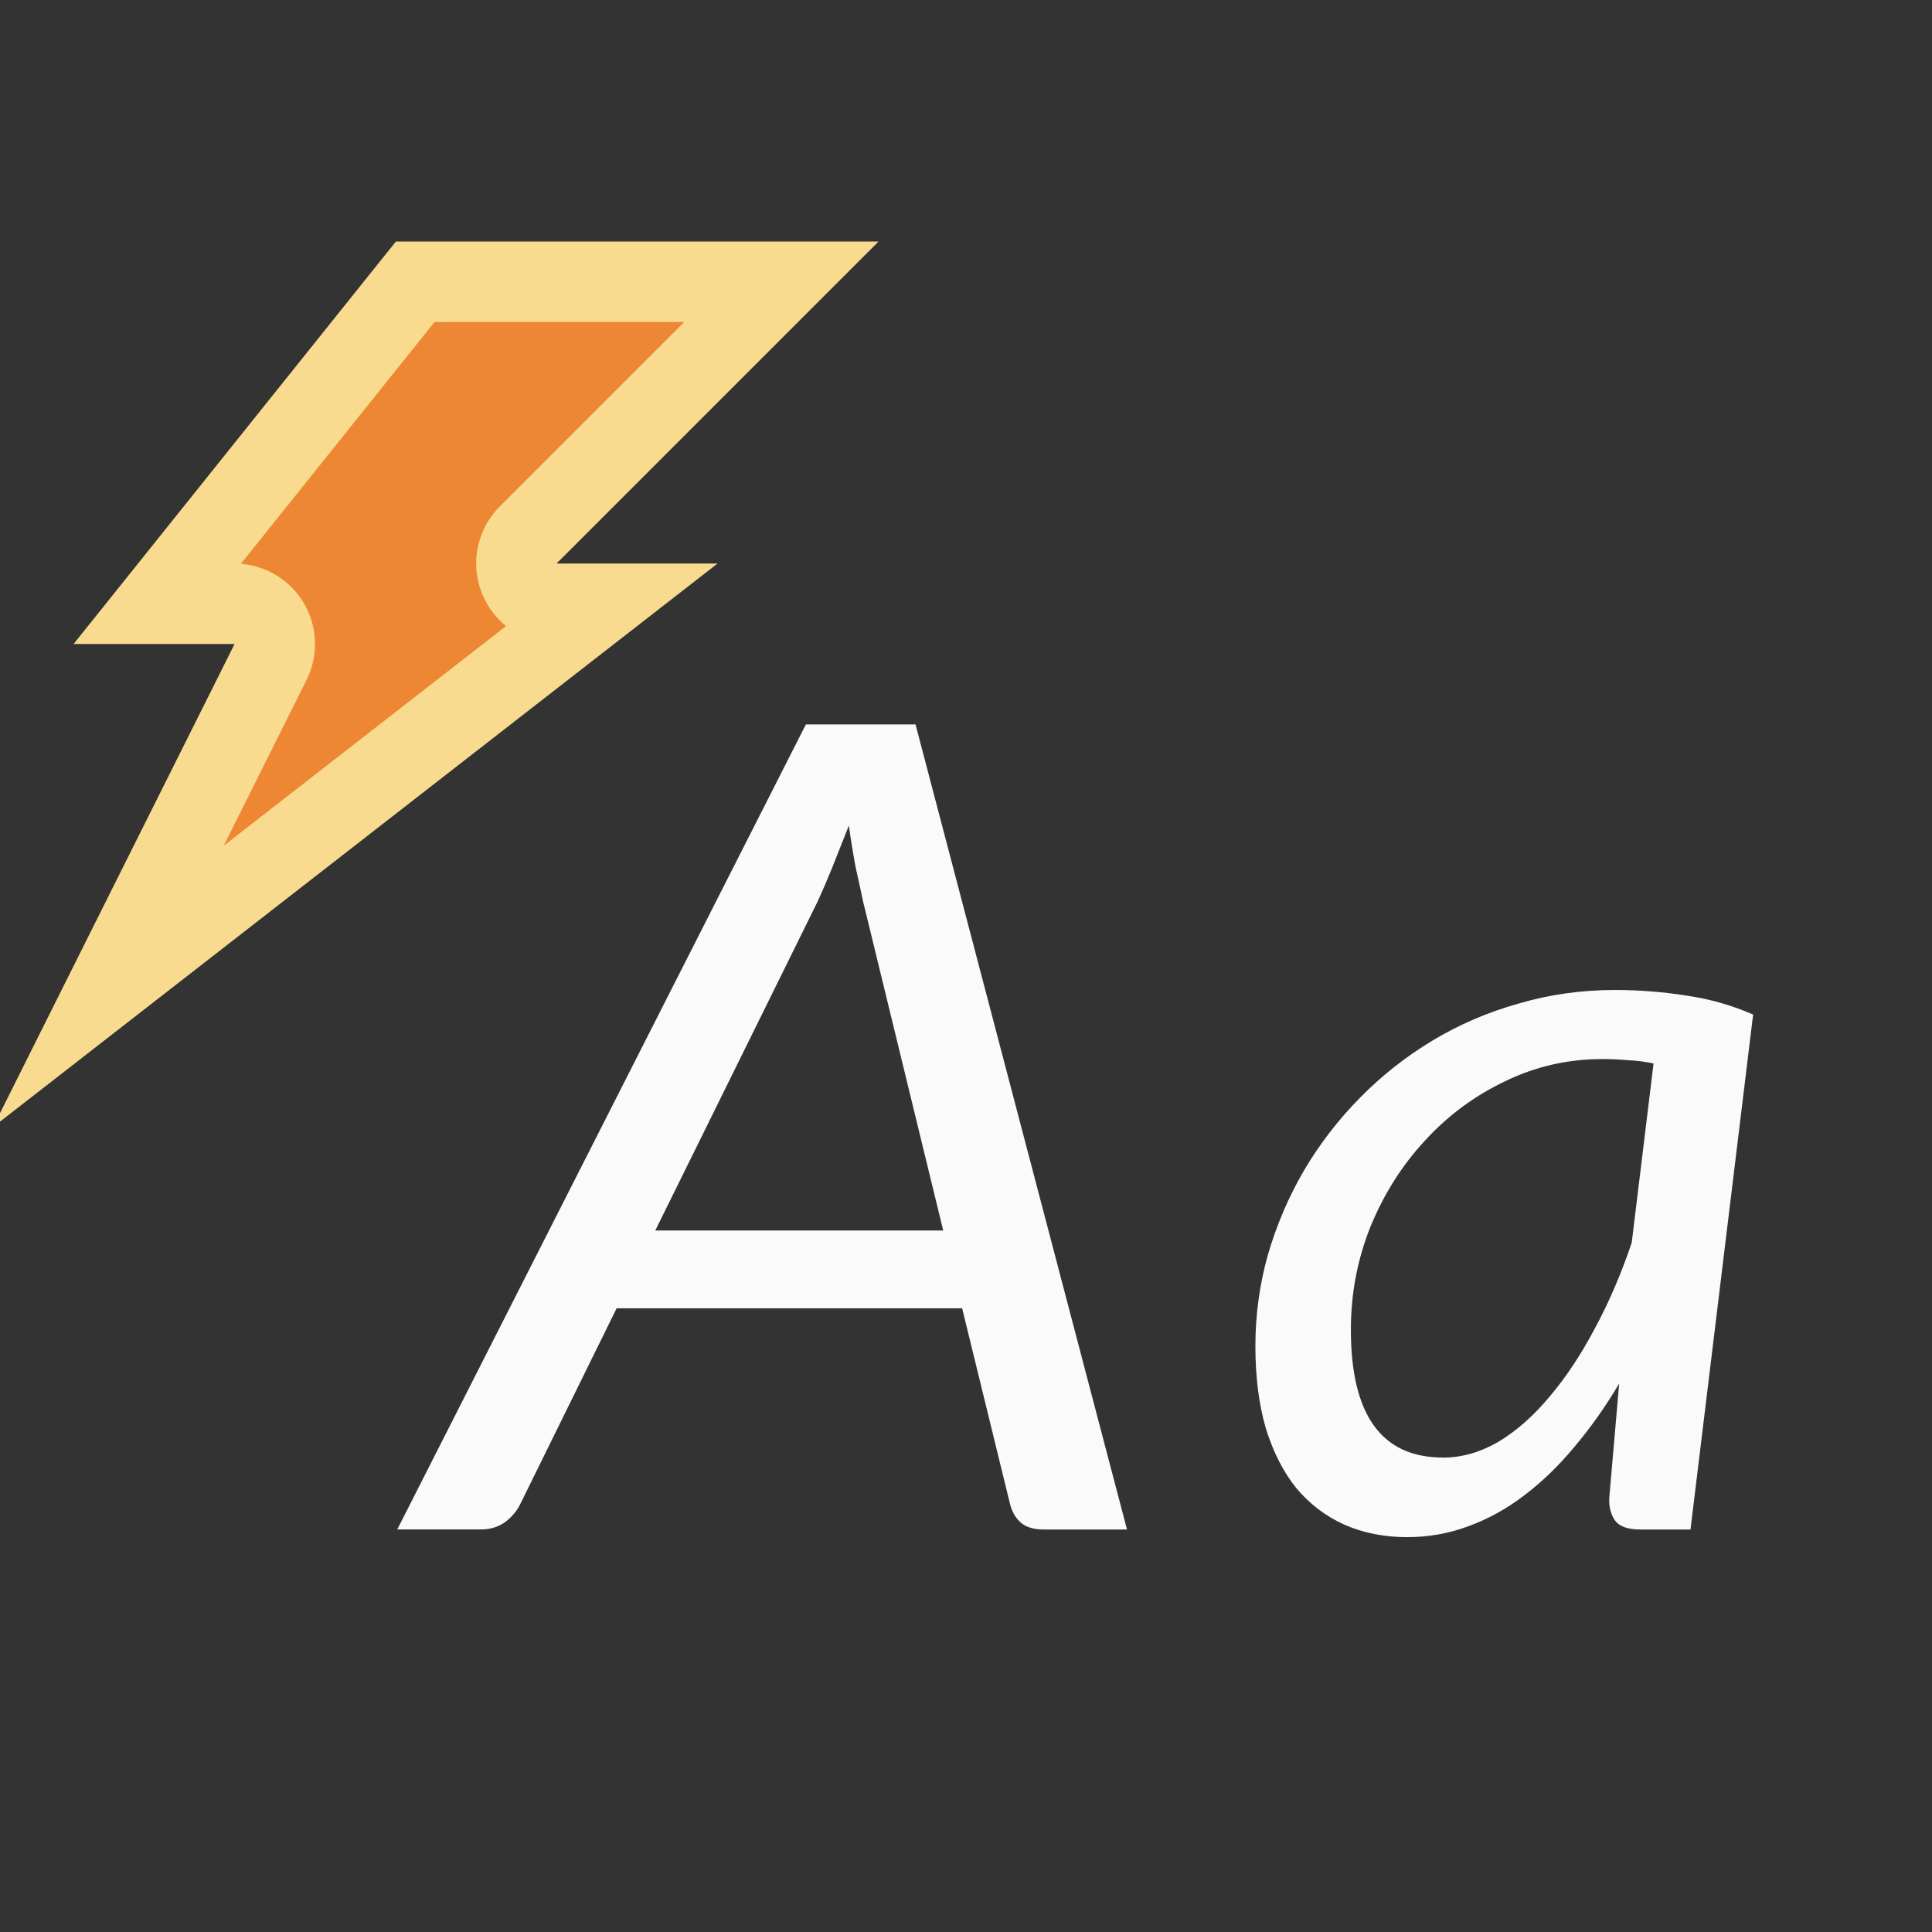 <svg height="24" viewBox="0 0 24 24" width="24" xmlns="http://www.w3.org/2000/svg"><rect x="0" y="0" width="24" height="24" fill="#333333" stroke="none"/><g stroke-width=".406" transform="translate(0 -8)"><path d="m14 27h-1.035q-.183 0-.282-.084-.099-.084-.137-.236l-.594-2.428h-4.292l-1.195 2.428q-.061.129-.19.228-.129.091-.297.091h-1.043l5.076-10h1.362zm-5.86-3.714h3.577l-.997-4.094q-.038-.183-.091-.419-.046-.244-.084-.518-.107.274-.205.518-.099.244-.183.426z" fill="#fafafa" stroke-width=".39"/><path d="m21 27h-.622q-.237 0-.318-.115-.081-.122-.068-.291l.122-1.407q-.257.433-.555.785-.291.352-.622.602-.325.25-.697.386-.365.135-.757.135-.433 0-.785-.156-.345-.156-.595-.453-.243-.304-.379-.744-.129-.446-.129-1.021 0-.582.156-1.136.162-.555.446-1.042.291-.494.697-.906.406-.413.9-.71.494-.298 1.069-.46.575-.169 1.197-.169.446 0 .879.068.433.061.839.237zm-3.077-.893q.352 0 .69-.196.338-.203.636-.561.304-.358.561-.845.264-.487.46-1.069l.271-2.225q-.156-.034-.318-.041-.162-.014-.318-.014-.643 0-1.211.277-.568.271-.994.737-.426.46-.676 1.069-.243.609-.243 1.278 0 1.589 1.143 1.589z" fill="#fafafa" stroke-width=".346"/><g fill-rule="evenodd" transform="translate(-1.086 10)"><path d="m6.004 1h5.996l-4 4h2l-9 7 3-6h-2z" fill="#f8db8f"/><path d="m6.484 2-2.406 3.004a1 1 0 0 1 .816 1.443l-1.029 2.059 3.508-2.729a1 1 0 0 1 -.08-1.484l2.293-2.293z" fill="#ed8733"/></g></g></svg>